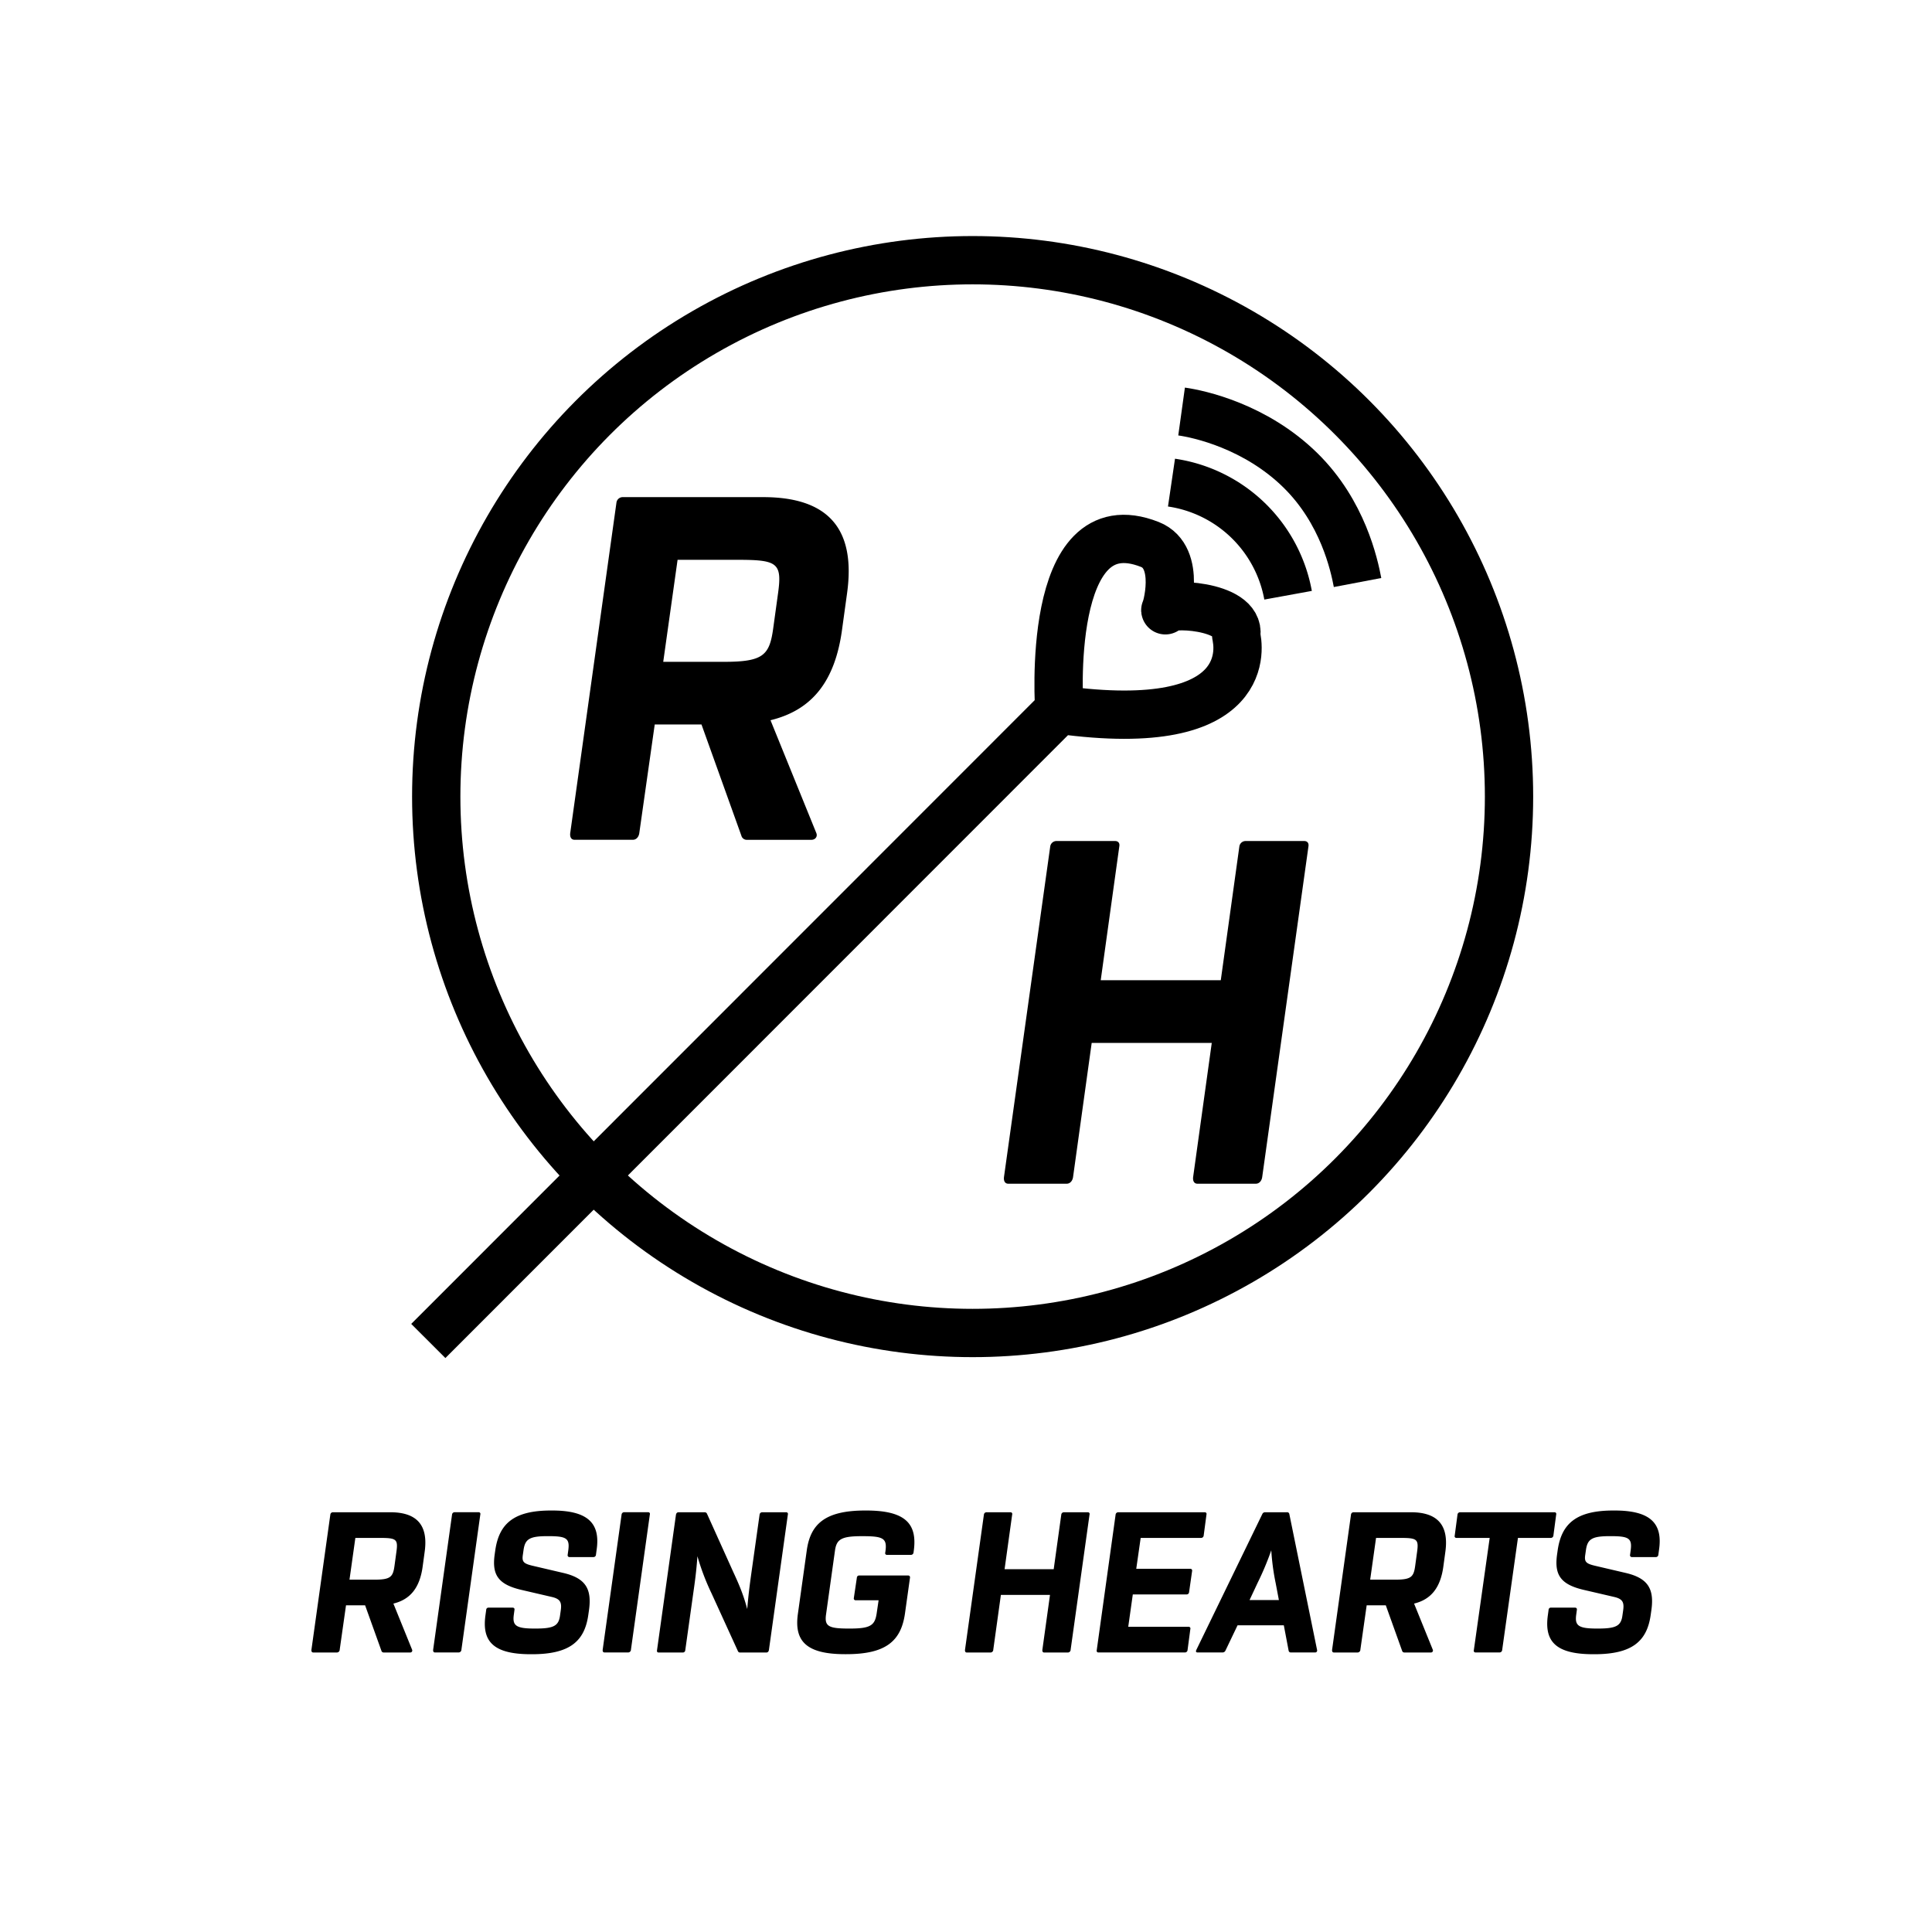 <svg xmlns="http://www.w3.org/2000/svg" width="1600" height="1600" viewBox="0 0 1600 1600">
  <title>Artboard 1 copy 4</title>
  <g id="aa88c1bf-9ec8-4f55-b80e-8ac2ef5668c4" data-name="Layer 4">
    <g id="86b6348f-124a-4f36-9a43-da7d6fe34c1c" data-name="logo">
      <path d="M978.54,340.8c14.41,2,61.24,12.16,98.48,48.77,35.08,34.49,44.47,78.24,47.25,92.85" style="fill: none;stroke: #000;stroke-miterlimit: 10;stroke-width: 40px"/>
      <circle cx="805.49" cy="659.71" r="444.22" style="fill: none;stroke: #000;stroke-miterlimit: 10;stroke-width: 40px"/>
      <path d="M354.7,1110.54,870.85,594.18l6.42-6.42s-12.39-171.37,75-136.86c26.82,10.58,13,56,12.78,54.52-.88-6.88,62.36-4.78,58.8,20.42,0,.23-.16.44-.1.67,1.55,6,17.68,83.85-146.52,61.26" style="fill: none;stroke: #000;stroke-miterlimit: 10;stroke-width: 40px"/>
      <path d="M701.5,491.34l-4,29c-5.72,44-25.08,67.76-59.4,76.12L676,689.78c1.32,3.08-.88,5.72-4,5.72H618.78a4.63,4.63,0,0,1-4.84-3.52l-33-92H542.22l-12.76,89.76c-.44,3.52-2.64,5.72-5.28,5.72h-48.4c-2.64,0-4-2.2-3.52-5.72L510.54,416.1a5.23,5.23,0,0,1,5.28-4.4H632C685.22,411.7,709,437.22,701.5,491.34Zm-90.2-27.72H561.14L549.26,548.1h50.16c32.56,0,37.84-5.28,40.92-27.72l4-29C647.82,466.26,643.86,463.62,611.3,463.62Z"/>
      <path d="M1083.61,700.9l-38.28,273.68c-.44,3.52-2.64,5.72-5.28,5.72h-48.4c-2.64,0-4-2.2-3.52-5.72l15.4-110.88H904.09l-15.4,110.88c-.44,3.52-2.64,5.72-5.28,5.72H835c-2.64,0-4-2.2-3.52-5.72L869.77,700.9a5.23,5.23,0,0,1,5.28-4.4h48.4c2.64,0,4,1.76,3.52,4.4l-15.4,110.88H1011l15.4-110.88a5.23,5.23,0,0,1,5.28-4.4h48.4C1082.73,696.5,1084,698.26,1083.61,700.9Z"/>
      <path d="M970.18,399.68a115.14,115.14,0,0,1,96.55,93.27" style="fill: none;stroke: #000;stroke-miterlimit: 10;stroke-width: 40px"/>
    </g>
    <g>
      <path d="M351.71,1285l-1.62,11.88c-2.34,18-10.26,27.72-24.3,31.14l15.48,38.16a1.64,1.64,0,0,1-1.62,2.34H317.87a1.89,1.89,0,0,1-2-1.44l-13.5-37.62H286.55l-5.22,36.72a2.35,2.35,0,0,1-2.16,2.34h-19.8c-1.08,0-1.62-.9-1.44-2.34l15.66-112a2.14,2.14,0,0,1,2.16-1.8h47.52C345,1252.4,354.77,1262.84,351.71,1285Zm-36.9-11.34H294.29l-4.86,34.56h20.52c13.32,0,15.48-2.16,16.74-11.34l1.62-11.88C329.75,1274.72,328.13,1273.64,314.81,1273.64Z"/>
      <path d="M358.73,1366.15l15.66-112a2.14,2.14,0,0,1,2.16-1.8h19.8a1.38,1.38,0,0,1,1.44,1.8l-15.66,112a2.35,2.35,0,0,1-2.16,2.34h-19.8C359.09,1368.49,358.55,1367.59,358.73,1366.15Z"/>
      <path d="M402.11,1337.18l.54-4a1.84,1.84,0,0,1,2-1.8h19.8c1.08,0,1.8.54,1.62,1.8l-.54,4c-1.26,9,1.62,11.52,17.1,11.52h1.08c15.48,0,19.08-2.52,20.16-11.34l.54-3.78c.9-6.48-.36-9.36-7.2-11l-25.56-5.94c-19.08-4.5-24.3-12.42-22-29.16l.54-3.78c3.24-22,15.48-32.76,46.08-32.76h1.08c29.88,0,40,10.8,36.72,32.76l-.54,4a2,2,0,0,1-2,1.8h-19.8a1.49,1.49,0,0,1-1.62-1.8l.54-4c1.26-9.72-1.62-11.52-16.38-11.52h-1.08c-14.76,0-18.36,2.52-19.62,11.52l-.54,3.78c-.9,5.76.36,7.38,7.92,9.18l25.38,5.94c18.72,4.32,23.94,13.32,21.42,31l-.54,3.78c-3.06,21.78-15.3,32.58-46.62,32.58h-1.08C408.23,1369.93,398.87,1359.13,402.11,1337.18Z"/>
      <path d="M499.13,1366.15l15.66-112a2.14,2.14,0,0,1,2.16-1.8h19.8a1.38,1.38,0,0,1,1.44,1.8l-15.66,112a2.35,2.35,0,0,1-2.16,2.34h-19.8C499.49,1368.49,498.95,1367.59,499.13,1366.15Z"/>
      <path d="M652.48,1254.2l-15.66,112c-.18,1.44-.9,2.34-2.16,2.34h-21.6a1.86,1.86,0,0,1-2-1.26l-21.78-47.7a194.83,194.83,0,0,1-11.7-30.78c-.9,12.78-2.16,21.6-3.42,30.42l-6.66,47.52a2,2,0,0,1-2.16,1.8h-19.8c-1.08,0-1.62-.54-1.44-1.8l15.66-112c.18-1.44.9-2.34,2.16-2.34h21.6a2,2,0,0,1,2,1.26l21.6,47.88c4.14,9,8.28,18,11.7,31,1.08-13,2.34-22,3.6-31l6.66-47.34a2.14,2.14,0,0,1,2.16-1.8H651A1.38,1.38,0,0,1,652.48,1254.2Z"/>
      <path d="M756.7,1284.62l-.18,1.26a2.14,2.14,0,0,1-2.16,1.8h-19.8a1.38,1.38,0,0,1-1.44-1.8l.18-1.26c1.44-10.62-1.8-12.42-18.72-12.42h-1.08c-16.92,0-20.7,2.7-22,11.88l-7.38,52.74c-1.44,9.9,1.8,11.88,18.72,11.88H704c16.92,0,20.52-2.7,22-12.42l1.62-11h-18.9a1.49,1.49,0,0,1-1.62-1.8l2.52-16.92a1.84,1.84,0,0,1,2-1.8H752a1.49,1.49,0,0,1,1.62,1.8l-4.14,29.52c-3.24,23-15.84,33.84-48.6,33.84h-1.08c-32,0-42.12-10.8-39.06-33.12l7.38-52.74c3.06-22.32,15.66-33.12,48.42-33.12h1.08C749.68,1251,759.94,1261.76,756.7,1284.62Z"/>
      <path d="M902.32,1254.2l-15.66,112a2.35,2.35,0,0,1-2.16,2.34H864.7c-1.08,0-1.62-.9-1.44-2.34l6.3-45.36H828.89l-6.3,45.36a2.35,2.35,0,0,1-2.16,2.34h-19.8c-1.08,0-1.62-.9-1.44-2.34l15.66-112a2.14,2.14,0,0,1,2.16-1.8h19.8a1.38,1.38,0,0,1,1.44,1.8l-6.3,45.36h40.68l6.3-45.36a2.14,2.14,0,0,1,2.16-1.8h19.8A1.38,1.38,0,0,1,902.32,1254.2Z"/>
      <path d="M999.16,1254.2l-2.34,17.64a2.14,2.14,0,0,1-2.16,1.8h-50L941,1299.2h44.64a1.49,1.49,0,0,1,1.62,1.8l-2.52,17.64a2,2,0,0,1-2,1.8H938.14l-3.78,26.82h50a1.38,1.38,0,0,1,1.44,1.8l-2.34,17.64a2.14,2.14,0,0,1-2.16,1.8H909.7a1.38,1.38,0,0,1-1.44-1.8l15.66-112.5a2.14,2.14,0,0,1,2.16-1.8h71.64A1.38,1.38,0,0,1,999.16,1254.2Z"/>
      <path d="M1089,1368.49h-19.8a1.78,1.78,0,0,1-2-1.44l-4-21.06H1024.9l-10.08,21.06a2.59,2.59,0,0,1-2.34,1.44h-20.7c-1.26,0-1.62-.72-1.08-2l54.72-112.67a2.47,2.47,0,0,1,2.34-1.44h18a1.78,1.78,0,0,1,2,1.44l23,112.67A1.61,1.61,0,0,1,1089,1368.49Zm-29.88-43.38-2.7-14.22a190.08,190.08,0,0,1-3.6-27,240.83,240.83,0,0,1-11.34,27l-6.66,14.22Z"/>
      <path d="M1197,1285l-1.62,11.88c-2.34,18-10.26,27.72-24.3,31.14l15.48,38.16a1.64,1.64,0,0,1-1.62,2.34h-21.78a1.89,1.89,0,0,1-2-1.44l-13.5-37.62h-15.84l-5.22,36.72a2.35,2.35,0,0,1-2.16,2.34h-19.8c-1.08,0-1.62-.9-1.44-2.34l15.66-112a2.14,2.14,0,0,1,2.16-1.8h47.52C1190.32,1252.4,1200,1262.84,1197,1285Zm-36.9-11.34h-20.52l-4.86,34.56h20.52c13.32,0,15.48-2.16,16.74-11.34l1.62-11.88C1175,1274.72,1173.4,1273.64,1160.08,1273.64Z"/>
      <path d="M1288.78,1254.2l-2.34,17.64a2.14,2.14,0,0,1-2.16,1.8H1257.1L1244,1366.69a2.14,2.14,0,0,1-2.16,1.8H1222a1.38,1.38,0,0,1-1.44-1.8l13.14-93.06h-27.54a1.38,1.38,0,0,1-1.44-1.8l2.34-17.64a2.14,2.14,0,0,1,2.16-1.8h78.12A1.38,1.38,0,0,1,1288.78,1254.2Z"/>
      <path d="M1281.94,1337.18l.54-4a1.84,1.84,0,0,1,2-1.8h19.8c1.08,0,1.8.54,1.62,1.8l-.54,4c-1.26,9,1.62,11.52,17.1,11.52h1.08c15.48,0,19.08-2.52,20.16-11.34l.54-3.78c.9-6.48-.36-9.36-7.2-11l-25.56-5.94c-19.08-4.5-24.3-12.42-22-29.16l.54-3.78c3.24-22,15.48-32.76,46.08-32.76h1.08c29.88,0,40,10.8,36.72,32.76l-.54,4a2,2,0,0,1-2,1.8h-19.8a1.49,1.49,0,0,1-1.62-1.8l.54-4c1.26-9.72-1.62-11.52-16.38-11.52h-1.08c-14.76,0-18.36,2.52-19.62,11.52l-.54,3.78c-.9,5.76.36,7.38,7.92,9.18l25.38,5.94c18.72,4.32,23.94,13.32,21.42,31l-.54,3.78c-3.06,21.78-15.3,32.58-46.62,32.58h-1.08C1288.06,1369.93,1278.7,1359.13,1281.94,1337.18Z"/>
    </g>
  </g>
</svg>
